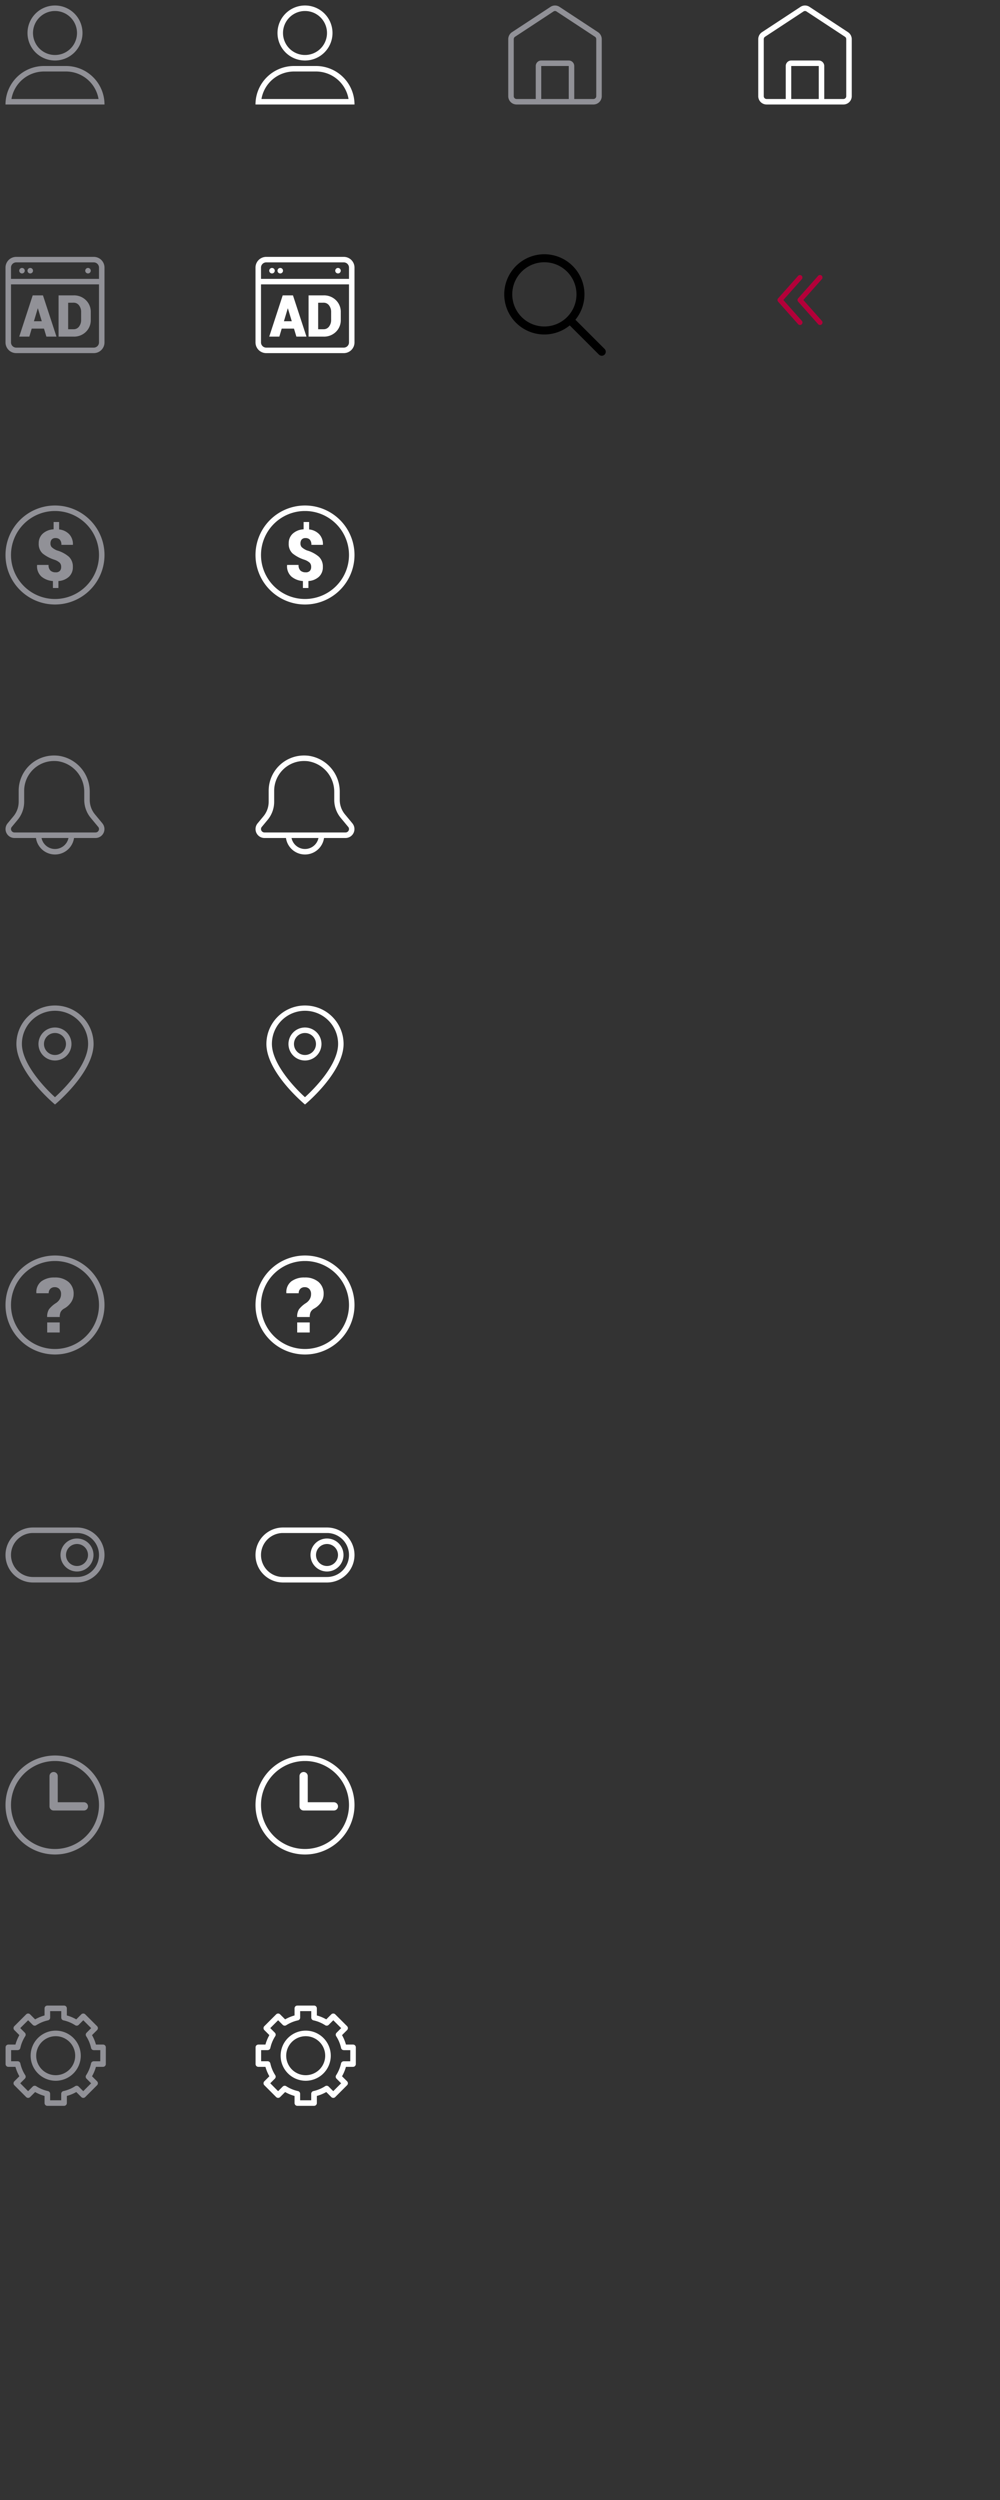 <!--
	*
	* 1. 삭제할 가이드 요소를 제거한다.
	- [가이드] svg 태그에 style 코드
	- [가이드] rect 태그
	* 2. SVGOMG 사이트에서 코드 최적화를 한다.
	- SVG 최적화 : https://jakearchibald.github.io/svgomg/
	- 내부 style 삭제되지 않을려면 옵션 inline styles, Minify styles 를 활성 해제를 한다.
	※ 이미지를 반으로 줄였을 때 좌표가 짝수여야 그래픽이 번지지 않는다.
 -->
<svg viewBox="0 0 200 500" width="200" height="500" version="1.1" xmlns="http://www.w3.org/2000/svg" xmlns:xlink="http://www.w3.org/1999/xlink">

	<rect x="0" y="0" width="200" height="500" fill="#333333" stroke="none"/>

	<!-- [menu icon] Customer 001  -->
	<symbol id="svgIcon001">
		<g clip-path="url(#a)"><path d="M15.5,13A5.5,5.5,0,1,0,10,7.5,5.5,5.5,0,0,0,15.5,13m0-9.9a4.4,4.4,0,1,1-4.4,4.4,4.405,4.405,0,0,1,4.4-4.4" transform="translate(-4.5 -0.9)" fill="#919197"/><path d="M14.1,24H9.7A7.7,7.7,0,0,0,2,31.7H21.8A7.7,7.7,0,0,0,14.1,24M3.192,30.6A6.611,6.611,0,0,1,9.7,25.1h4.4a6.611,6.611,0,0,1,6.509,5.5Z" transform="translate(-0.9 -10.8)" fill="#919197"/></g>
	</symbol>
	<symbol id="svgIcon001W">
		<g clip-path="url(#a)"><path d="M15.5,13A5.5,5.5,0,1,0,10,7.5,5.5,5.5,0,0,0,15.5,13m0-9.9a4.4,4.4,0,1,1-4.4,4.4,4.405,4.405,0,0,1,4.4-4.4" transform="translate(-4.5 -0.9)" fill="#fff"/><path d="M14.1,24H9.7A7.7,7.7,0,0,0,2,31.7H21.8A7.7,7.7,0,0,0,14.1,24M3.192,30.6A6.611,6.611,0,0,1,9.7,25.1h4.4a6.611,6.611,0,0,1,6.509,5.5Z" transform="translate(-0.9 -10.8)" fill="#fff"/></g>
	</symbol>
	<!--// [menu icon] Customer 001 -->

	<!-- [menu icon] AD 002  -->
	<symbol id="svgIcon002">
		<g clip-path="url(#a)"><path d="M19.658,2.5H4.142A2.142,2.142,0,0,0,2,4.642V19.608A2.142,2.142,0,0,0,4.142,21.75H19.658A2.142,2.142,0,0,0,21.8,19.608V4.642A2.142,2.142,0,0,0,19.658,2.5M20.7,19.608a1.043,1.043,0,0,1-1.042,1.042H4.142A1.043,1.043,0,0,1,3.1,19.608V8H20.7ZM20.7,6.9H3.1V4.642A1.043,1.043,0,0,1,4.142,3.6H19.658A1.043,1.043,0,0,1,20.7,4.642Z" transform="translate(-0.9 -1.125)" fill="#919197"/><path d="M7.55,6.528a.55.55,0,1,0,.55.55.55.55,0,0,0-.55-.55" transform="translate(-3.15 -2.938)" fill="#919197"/><path d="M10.55,6.528a.55.55,0,1,0,.55.55.55.55,0,0,0-.55-.55" transform="translate(-4.5 -2.938)" fill="#919197"/><path d="M31.55,6.528a.55.55,0,1,0,.55.55.55.55,0,0,0-.55-.55" transform="translate(-13.95 -2.938)" fill="#919197"/><path d="M11.946,23.147H9.493l-.476,1.6H7L9.691,16.5h1.026v.006l0-.006h1.026l2.7,8.25H12.428ZM9.935,21.673h1.57l-.771-2.561H10.7Z" transform="translate(-3.15 -7.425)" fill="#919197"/><path d="M21.3,24.75V16.5h3.02a3.366,3.366,0,0,1,2.437.949,3.239,3.239,0,0,1,.98,2.434v1.484a3.238,3.238,0,0,1-.98,2.437,3.37,3.37,0,0,1-2.437.946Zm1.915-6.777v5.3h1.1a1.311,1.311,0,0,0,1.074-.533,2.148,2.148,0,0,0,.422-1.377v-1.5a2.132,2.132,0,0,0-.422-1.366,1.312,1.312,0,0,0-1.074-.532Z" transform="translate(-9.584 -7.425)" fill="#919197"/></g>
	</symbol>
	<symbol id="svgIcon002W">
		<g clip-path="url(#a)"><path d="M19.658,2.5H4.142A2.142,2.142,0,0,0,2,4.642V19.608A2.142,2.142,0,0,0,4.142,21.75H19.658A2.142,2.142,0,0,0,21.8,19.608V4.642A2.142,2.142,0,0,0,19.658,2.5M20.7,19.608a1.043,1.043,0,0,1-1.042,1.042H4.142A1.043,1.043,0,0,1,3.1,19.608V8H20.7ZM20.7,6.9H3.1V4.642A1.043,1.043,0,0,1,4.142,3.6H19.658A1.043,1.043,0,0,1,20.7,4.642Z" transform="translate(-0.9 -1.125)" fill="#fff"/><path d="M7.55,6.528a.55.55,0,1,0,.55.55.55.55,0,0,0-.55-.55" transform="translate(-3.15 -2.938)" fill="#fff"/><path d="M10.55,6.528a.55.55,0,1,0,.55.55.55.55,0,0,0-.55-.55" transform="translate(-4.5 -2.938)" fill="#fff"/><path d="M31.55,6.528a.55.55,0,1,0,.55.55.55.55,0,0,0-.55-.55" transform="translate(-13.95 -2.938)" fill="#fff"/><path d="M11.946,23.147H9.493l-.476,1.6H7L9.691,16.5h1.026v.006l0-.006h1.026l2.7,8.25H12.428ZM9.935,21.673h1.57l-.771-2.561H10.7Z" transform="translate(-3.15 -7.425)" fill="#fff"/><path d="M21.3,24.75V16.5h3.02a3.366,3.366,0,0,1,2.437.949,3.239,3.239,0,0,1,.98,2.434v1.484a3.238,3.238,0,0,1-.98,2.437,3.37,3.37,0,0,1-2.437.946Zm1.915-6.777v5.3h1.1a1.311,1.311,0,0,0,1.074-.533,2.148,2.148,0,0,0,.422-1.377v-1.5a2.132,2.132,0,0,0-.422-1.366,1.312,1.312,0,0,0-1.074-.532Z" transform="translate(-9.584 -7.425)" fill="#fff"/></g>
	</symbol>
	<!-- //[menu icon] AD 002  -->

	<!-- [menu icon] Money 003  -->
		<symbol id="svgIcon003">
		<g clip-path="url(#a)"><path d="M11.9,2a9.9,9.9,0,1,0,9.9,9.9A9.9,9.9,0,0,0,11.9,2m0,18.7a8.8,8.8,0,1,1,8.8-8.8,8.81,8.81,0,0,1-8.8,8.8" transform="translate(-0.9 -0.9)" fill="#919197"/><path d="M17.89,9.484V8h-1.1V9.464a3.474,3.474,0,0,0-2.178.871,2.558,2.558,0,0,0-.8,1.945,2.562,2.562,0,0,0,.774,2.012,7.324,7.324,0,0,0,2.431,1.276,3.043,3.043,0,0,1,1.016.6,1.2,1.2,0,0,1,.267.843,1.1,1.1,0,0,1-.26.766,1.076,1.076,0,0,1-.836.288,1.511,1.511,0,0,1-1.037-.34,1.453,1.453,0,0,1-.385-1.138H13.5l-.014.042a2.757,2.757,0,0,0,.867,2.286,3.945,3.945,0,0,0,2.3.891V21.2h1.1V19.806a3.4,3.4,0,0,0,2.109-.86A2.568,2.568,0,0,0,20.637,17a2.682,2.682,0,0,0-.8-2.06,6.348,6.348,0,0,0-2.4-1.263,3.6,3.6,0,0,1-1.024-.641,1.048,1.048,0,0,1-.253-.739,1.225,1.225,0,0,1,.236-.788.975.975,0,0,1,.8-.295,1.088,1.088,0,0,1,.85.333,1.49,1.49,0,0,1,.3,1.026h2.289l.014-.035a2.865,2.865,0,0,0-.721-2.074,3.256,3.256,0,0,0-2.039-.978" transform="translate(-6.068 -3.6)" fill="#919197"/></g>
	</symbol>
	<symbol id="svgIcon003W">
		<g clip-path="url(#a)"><path d="M11.9,2a9.9,9.9,0,1,0,9.9,9.9A9.9,9.9,0,0,0,11.9,2m0,18.7a8.8,8.8,0,1,1,8.8-8.8,8.81,8.81,0,0,1-8.8,8.8" transform="translate(-0.9 -0.9)" fill="#fff"/><path d="M17.89,9.484V8h-1.1V9.464a3.474,3.474,0,0,0-2.178.871,2.558,2.558,0,0,0-.8,1.945,2.562,2.562,0,0,0,.774,2.012,7.324,7.324,0,0,0,2.431,1.276,3.043,3.043,0,0,1,1.016.6,1.2,1.2,0,0,1,.267.843,1.1,1.1,0,0,1-.26.766,1.076,1.076,0,0,1-.836.288,1.511,1.511,0,0,1-1.037-.34,1.453,1.453,0,0,1-.385-1.138H13.5l-.014.042a2.757,2.757,0,0,0,.867,2.286,3.945,3.945,0,0,0,2.3.891V21.2h1.1V19.806a3.4,3.4,0,0,0,2.109-.86A2.568,2.568,0,0,0,20.637,17a2.682,2.682,0,0,0-.8-2.06,6.348,6.348,0,0,0-2.4-1.263,3.6,3.6,0,0,1-1.024-.641,1.048,1.048,0,0,1-.253-.739,1.225,1.225,0,0,1,.236-.788.975.975,0,0,1,.8-.295,1.088,1.088,0,0,1,.85.333,1.49,1.49,0,0,1,.3,1.026h2.289l.014-.035a2.865,2.865,0,0,0-.721-2.074,3.256,3.256,0,0,0-2.039-.978" transform="translate(-6.068 -3.6)" fill="#fff"/></g>
	</symbol>
	<!--// [menu icon] Money 003  -->

	<!-- [menu icon] Alarm 004  -->
	<symbol id="svgIcon004">
		<g clip-path="url(#a)"><path d="M21.388,15.579l-1.492-1.8a4.536,4.536,0,0,1-1.047-2.895V9.3A7.238,7.238,0,0,0,12.6,2.05,7.5,7.5,0,0,0,11.742,2,7.059,7.059,0,0,0,4.634,9.01v2.256A4.536,4.536,0,0,1,3.588,14.16L2.413,15.579a1.787,1.787,0,0,0,1.4,2.921H8.094a3.845,3.845,0,0,0,7.612,0h4.277a1.787,1.787,0,0,0,1.4-2.921M11.9,20.7a2.755,2.755,0,0,1-2.694-2.2h5.389A2.755,2.755,0,0,1,11.9,20.7m8.733-3.705a.693.693,0,0,1-.651.4H3.817a.692.692,0,0,1-.65-.4.652.652,0,0,1,.092-.714l1.175-1.419a5.652,5.652,0,0,0,1.3-3.6V9.01A5.966,5.966,0,0,1,11.742,3.1a6.475,6.475,0,0,1,.735.042A6.174,6.174,0,0,1,17.749,9.3v1.58a5.649,5.649,0,0,0,1.3,3.6l1.492,1.8a.652.652,0,0,1,.092.714" transform="translate(-0.9 -0.9)" fill="#919197"/></g>
	</symbol>
	<symbol id="svgIcon004W">
		<g clip-path="url(#a)"><path d="M21.388,15.579l-1.492-1.8a4.536,4.536,0,0,1-1.047-2.895V9.3A7.238,7.238,0,0,0,12.6,2.05,7.5,7.5,0,0,0,11.742,2,7.059,7.059,0,0,0,4.634,9.01v2.256A4.536,4.536,0,0,1,3.588,14.16L2.413,15.579a1.787,1.787,0,0,0,1.4,2.921H8.094a3.845,3.845,0,0,0,7.612,0h4.277a1.787,1.787,0,0,0,1.4-2.921M11.9,20.7a2.755,2.755,0,0,1-2.694-2.2h5.389A2.755,2.755,0,0,1,11.9,20.7m8.733-3.705a.693.693,0,0,1-.651.4H3.817a.692.692,0,0,1-.65-.4.652.652,0,0,1,.092-.714l1.175-1.419a5.652,5.652,0,0,0,1.3-3.6V9.01A5.966,5.966,0,0,1,11.742,3.1a6.475,6.475,0,0,1,.735.042A6.174,6.174,0,0,1,17.749,9.3v1.58a5.649,5.649,0,0,0,1.3,3.6l1.492,1.8a.652.652,0,0,1,.092.714" transform="translate(-0.9 -0.9)" fill="#fff"/></g>
	</symbol>
	<!--// [menu icon] AD 004  -->

	<!-- [menu icon] Location 005  -->
	<symbol id="svgIcon005">
		<g clip-path="url(#a)"><path d="M17.306,10A3.3,3.3,0,1,0,20.6,13.3,3.3,3.3,0,0,0,17.306,10m0,5.5A2.2,2.2,0,1,1,19.5,13.3a2.2,2.2,0,0,1-2.193,2.2" transform="translate(-6.306 -4.5)" fill="#919197"/><path d="M13.684,2a7.7,7.7,0,0,0-7.72,7.676c0,5.768,7.72,12.124,7.72,12.124S21.4,15.444,21.4,9.676A7.7,7.7,0,0,0,13.684,2m-.005,18.34c-2.341-2.12-6.614-6.791-6.614-10.664a6.62,6.62,0,0,1,13.24,0c0,4.214-4.8,9-6.625,10.664" transform="translate(-2.684 -0.9)" fill="#919197"/></g>
	</symbol>
	<symbol id="svgIcon005W">
		<g clip-path="url(#a)"><path d="M17.306,10A3.3,3.3,0,1,0,20.6,13.3,3.3,3.3,0,0,0,17.306,10m0,5.5A2.2,2.2,0,1,1,19.5,13.3a2.2,2.2,0,0,1-2.193,2.2" transform="translate(-6.306 -4.5)" fill="#fff"/><path d="M13.684,2a7.7,7.7,0,0,0-7.72,7.676c0,5.768,7.72,12.124,7.72,12.124S21.4,15.444,21.4,9.676A7.7,7.7,0,0,0,13.684,2m-.005,18.34c-2.341-2.12-6.614-6.791-6.614-10.664a6.62,6.62,0,0,1,13.24,0c0,4.214-4.8,9-6.625,10.664" transform="translate(-2.684 -0.9)" fill="#fff"/></g>
	</symbol>
	<!--// [menu icon] Location 005  -->

	<!-- [menu icon] Inquire 006  -->
	<symbol id="svgIcon006">
		<g clip-path="url(#a)"><path d="M11.9,2a9.9,9.9,0,1,0,9.9,9.9A9.9,9.9,0,0,0,11.9,2m0,18.7a8.8,8.8,0,1,1,8.8-8.8,8.81,8.81,0,0,1-8.8,8.8" transform="translate(-0.9 -0.9)" fill="#919197"/><rect width="2.502" height="2.011" transform="translate(9.441 14.489)" fill="#919197"/><path d="M19.662,10.894A4.079,4.079,0,0,0,16.873,10a4.245,4.245,0,0,0-2.664.778,2.7,2.7,0,0,0-.986,2.327l.014.045h2.451a1.211,1.211,0,0,1,.35-.909,1.191,1.191,0,0,1,.835-.305,1.217,1.217,0,0,1,.953.372,1.442,1.442,0,0,1,.334,1,1.98,1.98,0,0,1-.286,1.065,2.418,2.418,0,0,1-.787.774,5.532,5.532,0,0,0-1.333,1.2,2.758,2.758,0,0,0-.372,1.557H17.9a2.364,2.364,0,0,1,.168-.98,1.7,1.7,0,0,1,.643-.674,3.962,3.962,0,0,0,1.412-1.229,2.9,2.9,0,0,0,.554-1.714,3.05,3.05,0,0,0-1.016-2.412" transform="translate(-5.95 -4.5)" fill="#919197"/></g>
	</symbol>
	<symbol id="svgIcon006W">
		<g clip-path="url(#a)"><path d="M11.9,2a9.9,9.9,0,1,0,9.9,9.9A9.9,9.9,0,0,0,11.9,2m0,18.7a8.8,8.8,0,1,1,8.8-8.8,8.81,8.81,0,0,1-8.8,8.8" transform="translate(-0.9 -0.9)" fill="#fff"/><rect width="2.502" height="2.011" transform="translate(9.441 14.489)" fill="#fff"/><path d="M19.662,10.894A4.079,4.079,0,0,0,16.873,10a4.245,4.245,0,0,0-2.664.778,2.7,2.7,0,0,0-.986,2.327l.014.045h2.451a1.211,1.211,0,0,1,.35-.909,1.191,1.191,0,0,1,.835-.305,1.217,1.217,0,0,1,.953.372,1.442,1.442,0,0,1,.334,1,1.98,1.98,0,0,1-.286,1.065,2.418,2.418,0,0,1-.787.774,5.532,5.532,0,0,0-1.333,1.2,2.758,2.758,0,0,0-.372,1.557H17.9a2.364,2.364,0,0,1,.168-.98,1.7,1.7,0,0,1,.643-.674,3.962,3.962,0,0,0,1.412-1.229,2.9,2.9,0,0,0,.554-1.714,3.05,3.05,0,0,0-1.016-2.412" transform="translate(-5.95 -4.5)" fill="#fff"/></g>
	</symbol>
	<!--// [menu icon] Inquire 006  -->
	<!-- [menu icon] Slide 007  -->
	<symbol id="svgIcon007">
		<g clip-path="url(#a)"><path d="M16.3,10H7.5a5.5,5.5,0,1,0,0,11h8.8a5.5,5.5,0,0,0,0-11m0,9.9H7.5a4.4,4.4,0,1,1,0-8.8h8.8a4.4,4.4,0,0,1,0,8.8" transform="translate(-0.9 -4.5)" fill="#919197"/><path d="M25.3,14a3.3,3.3,0,1,0,3.3,3.3A3.3,3.3,0,0,0,25.3,14m0,5.5a2.2,2.2,0,1,1,2.2-2.2,2.2,2.2,0,0,1-2.2,2.2" transform="translate(-9.9 -6.3)" fill="#919197"/></g>
	</symbol>
	<symbol id="svgIcon007W">
		<g clip-path="url(#a)"><path d="M16.3,10H7.5a5.5,5.5,0,1,0,0,11h8.8a5.5,5.5,0,0,0,0-11m0,9.9H7.5a4.4,4.4,0,1,1,0-8.8h8.8a4.4,4.4,0,0,1,0,8.8" transform="translate(-0.9 -4.5)" fill="#fff"/><path d="M25.3,14a3.3,3.3,0,1,0,3.3,3.3A3.3,3.3,0,0,0,25.3,14m0,5.5a2.2,2.2,0,1,1,2.2-2.2,2.2,2.2,0,0,1-2.2,2.2" transform="translate(-9.9 -6.3)" fill="#fff"/></g>
	</symbol>
	<!--// [menu icon] Slide 007  -->
	<!-- [menu icon] Time 008  -->
	<symbol id="svgIcon008">
		<g clip-path="url(#a)"><path d="M11.9,2a9.9,9.9,0,1,0,9.9,9.9A9.9,9.9,0,0,0,11.9,2m0,18.7a8.8,8.8,0,1,1,8.8-8.8,8.81,8.81,0,0,1-8.8,8.8" transform="translate(-0.9 -0.9)" fill="#919197"/><path d="M24.875,14.05H19.65V8.825a.825.825,0,0,0-1.65,0v6.05a.825.825,0,0,0,.825.825h6.05a.825.825,0,0,0,0-1.65" transform="translate(-8.1 -3.6)" fill="#919197"/></g>
	</symbol>
	<symbol id="svgIcon008W">
		<g clip-path="url(#a)"><path d="M11.9,2a9.9,9.9,0,1,0,9.9,9.9A9.9,9.9,0,0,0,11.9,2m0,18.7a8.8,8.8,0,1,1,8.8-8.8,8.81,8.81,0,0,1-8.8,8.8" transform="translate(-0.9 -0.9)" fill="#fff"/><path d="M24.875,14.05H19.65V8.825a.825.825,0,0,0-1.65,0v6.05a.825.825,0,0,0,.825.825h6.05a.825.825,0,0,0,0-1.65" transform="translate(-8.1 -3.6)" fill="#fff"/></g>
	</symbol>
	<!--// [menu icon] Time 008  -->
	<!-- [menu icon] Setting 009  -->
	<symbol id="svgIcon009">
		<g clip-path="url(#a)"><path d="M16.013,11a5.013,5.013,0,1,0,5.013,5.013A5.013,5.013,0,0,0,16.013,11m0,8.912a3.9,3.9,0,1,1,3.9-3.9,3.9,3.9,0,0,1-3.9,3.9" transform="translate(-4.873 -4.873)" fill="#919197"/><path d="M21.494,9.8H20.075a8.271,8.271,0,0,0-.784-1.886L20.3,6.906a.556.556,0,0,0,0-.788L17.933,3.755a.556.556,0,0,0-.788,0L16.14,4.76a8.292,8.292,0,0,0-1.886-.784V2.557A.557.557,0,0,0,13.7,2H10.355a.557.557,0,0,0-.557.557V3.976a8.292,8.292,0,0,0-1.886.784L6.906,3.755a.556.556,0,0,0-.788,0L3.755,6.118a.556.556,0,0,0,0,.788L4.76,7.911A8.271,8.271,0,0,0,3.976,9.8H2.557A.557.557,0,0,0,2,10.355V13.7a.557.557,0,0,0,.557.557H3.976A8.271,8.271,0,0,0,4.76,16.14L3.755,17.145a.556.556,0,0,0,0,.788L6.118,20.3a.556.556,0,0,0,.788,0l1.005-1.005a8.271,8.271,0,0,0,1.886.784v1.419a.557.557,0,0,0,.557.557H13.7a.557.557,0,0,0,.557-.557V20.075a8.271,8.271,0,0,0,1.886-.784L17.145,20.3a.556.556,0,0,0,.788,0L20.3,17.933a.556.556,0,0,0,0-.788L19.291,16.14a8.271,8.271,0,0,0,.784-1.886h1.419a.557.557,0,0,0,.557-.557V10.355a.557.557,0,0,0-.557-.557m-.557,3.342h-1.3a.557.557,0,0,0-.544.438,7.169,7.169,0,0,1-.976,2.347.559.559,0,0,0,.075.7l.92.92-1.576,1.576-.92-.92a.558.558,0,0,0-.7-.075,7.169,7.169,0,0,1-2.347.976.557.557,0,0,0-.438.544v1.3H10.912v-1.3a.557.557,0,0,0-.438-.544,7.169,7.169,0,0,1-2.347-.976.558.558,0,0,0-.7.075l-.92.92L4.936,17.539l.92-.92a.558.558,0,0,0,.075-.7,7.169,7.169,0,0,1-.976-2.347.557.557,0,0,0-.544-.438h-1.3V10.912h1.3a.557.557,0,0,0,.544-.438,7.169,7.169,0,0,1,.976-2.347.558.558,0,0,0-.075-.7l-.92-.92L6.512,4.936l.92.92a.558.558,0,0,0,.7.075,7.158,7.158,0,0,1,2.347-.975.558.558,0,0,0,.438-.544v-1.3H13.14v1.3a.558.558,0,0,0,.438.544,7.158,7.158,0,0,1,2.347.975.558.558,0,0,0,.7-.075l.92-.92,1.576,1.576-.92.92a.559.559,0,0,0-.075.7,7.169,7.169,0,0,1,.976,2.347.557.557,0,0,0,.544.438h1.3Z" transform="translate(-0.886 -0.886)" fill="#919197"/></g>
	</symbol>
	<symbol id="svgIcon009W">
		<g clip-path="url(#a)"><path d="M16.013,11a5.013,5.013,0,1,0,5.013,5.013A5.013,5.013,0,0,0,16.013,11m0,8.912a3.9,3.9,0,1,1,3.9-3.9,3.9,3.9,0,0,1-3.9,3.9" transform="translate(-4.873 -4.873)" fill="#fff"/><path d="M21.494,9.8H20.075a8.271,8.271,0,0,0-.784-1.886L20.3,6.906a.556.556,0,0,0,0-.788L17.933,3.755a.556.556,0,0,0-.788,0L16.14,4.76a8.292,8.292,0,0,0-1.886-.784V2.557A.557.557,0,0,0,13.7,2H10.355a.557.557,0,0,0-.557.557V3.976a8.292,8.292,0,0,0-1.886.784L6.906,3.755a.556.556,0,0,0-.788,0L3.755,6.118a.556.556,0,0,0,0,.788L4.76,7.911A8.271,8.271,0,0,0,3.976,9.8H2.557A.557.557,0,0,0,2,10.355V13.7a.557.557,0,0,0,.557.557H3.976A8.271,8.271,0,0,0,4.76,16.14L3.755,17.145a.556.556,0,0,0,0,.788L6.118,20.3a.556.556,0,0,0,.788,0l1.005-1.005a8.271,8.271,0,0,0,1.886.784v1.419a.557.557,0,0,0,.557.557H13.7a.557.557,0,0,0,.557-.557V20.075a8.271,8.271,0,0,0,1.886-.784L17.145,20.3a.556.556,0,0,0,.788,0L20.3,17.933a.556.556,0,0,0,0-.788L19.291,16.14a8.271,8.271,0,0,0,.784-1.886h1.419a.557.557,0,0,0,.557-.557V10.355a.557.557,0,0,0-.557-.557m-.557,3.342h-1.3a.557.557,0,0,0-.544.438,7.169,7.169,0,0,1-.976,2.347.559.559,0,0,0,.075.7l.92.92-1.576,1.576-.92-.92a.558.558,0,0,0-.7-.075,7.169,7.169,0,0,1-2.347.976.557.557,0,0,0-.438.544v1.3H10.912v-1.3a.557.557,0,0,0-.438-.544,7.169,7.169,0,0,1-2.347-.976.558.558,0,0,0-.7.075l-.92.92L4.936,17.539l.92-.92a.558.558,0,0,0,.075-.7,7.169,7.169,0,0,1-.976-2.347.557.557,0,0,0-.544-.438h-1.3V10.912h1.3a.557.557,0,0,0,.544-.438,7.169,7.169,0,0,1,.976-2.347.558.558,0,0,0-.075-.7l-.92-.92L6.512,4.936l.92.92a.558.558,0,0,0,.7.075,7.158,7.158,0,0,1,2.347-.975.558.558,0,0,0,.438-.544v-1.3H13.14v1.3a.558.558,0,0,0,.438.544,7.158,7.158,0,0,1,2.347.975.558.558,0,0,0,.7-.075l.92-.92,1.576,1.576-.92.92a.559.559,0,0,0-.075.7,7.169,7.169,0,0,1,.976,2.347.557.557,0,0,0,.544.438h1.3Z" transform="translate(-0.886 -0.886)" fill="#fff"/></g>
	</symbol>
	<!--// [menu icon] Setting 009  -->
	<!-- [menu icon] Home 010  -->
	<symbol id="svgIcon010">
		<g clip-path="url(#a)"><path d="M20.947,7.332l-7.7-5.063a1.629,1.629,0,0,0-1.793,0l-7.7,5.063A1.684,1.684,0,0,0,3,8.739V20.123A1.664,1.664,0,0,0,4.65,21.8h15.4a1.664,1.664,0,0,0,1.65-1.677V8.739a1.684,1.684,0,0,0-.753-1.407M9.6,14.1h5.5v6.6H9.6Zm11,6.023a.565.565,0,0,1-.55.577H16.2V14.1A1.1,1.1,0,0,0,15.1,13H9.6a1.1,1.1,0,0,0-1.1,1.1v6.6H4.65a.565.565,0,0,1-.55-.577V8.739a.58.58,0,0,1,.258-.488l7.7-5.063a.529.529,0,0,1,.584,0l7.7,5.063a.58.58,0,0,1,.258.488Z" transform="translate(-1.35 -0.9)" fill="#919197"/></g>
	</symbol>
	<symbol id="svgIcon010W">
		<g clip-path="url(#a)"><path d="M20.947,7.332l-7.7-5.063a1.629,1.629,0,0,0-1.793,0l-7.7,5.063A1.684,1.684,0,0,0,3,8.739V20.123A1.664,1.664,0,0,0,4.65,21.8h15.4a1.664,1.664,0,0,0,1.65-1.677V8.739a1.684,1.684,0,0,0-.753-1.407M9.6,14.1h5.5v6.6H9.6Zm11,6.023a.565.565,0,0,1-.55.577H16.2V14.1A1.1,1.1,0,0,0,15.1,13H9.6a1.1,1.1,0,0,0-1.1,1.1v6.6H4.65a.565.565,0,0,1-.55-.577V8.739a.58.58,0,0,1,.258-.488l7.7-5.063a.529.529,0,0,1,.584,0l7.7,5.063a.58.58,0,0,1,.258.488Z" transform="translate(-1.35 -0.9)" fill="#fff"/></g>
	</symbol>
	<!-- [menu icon] Home 010  -->

	<!-- [Search icon] 001  -->
	<symbol id="svgIconSearch001">
		<g clip-path="url(#a)"><path d="M2,9.774a7.766,7.766,0,0,0,12.863,5.867l6,6a.55.55,0,0,0,.778-.778l-6-6A7.771,7.771,0,1,0,2,9.774m1.1,0a6.674,6.674,0,1,1,6.674,6.674A6.682,6.682,0,0,1,3.1,9.774" transform="translate(-0.9 -0.9)" stroke="#000" stroke-width="0.5"/></g>
	</symbol>
	<!--// [Search icon] 001  -->

	<symbol id="svgIconArr001">
		<g clip-path="url(#a)"><path d="M11.126,14.667l4-4.5a.5.5,0,0,1,.747.664L12.169,15l3.7,4.167a.5.5,0,1,1-.747.665l-4-4.5a.5.5,0,0,1,0-.665" transform="translate(-5.5 -5)" fill="#b30039"/><path d="M19.126,14.667l4-4.5a.5.5,0,0,1,.748.664L20.169,15l3.705,4.167a.5.5,0,1,1-.748.665l-4-4.5a.5.5,0,0,1,0-.665" transform="translate(-9.5 -5)" fill="#b30039"/></g>
	</symbol>


	<!-- [신규]#svgIcon001 -->
	<use xlink:href="#svgIcon001" x="0" y="0" />
	<use xlink:href="#svgIcon001W" x="50" y="0" />
	<use xlink:href="#svgIcon002" x="0" y="50" />
	<use xlink:href="#svgIcon002W" x="50" y="50" />
	<use xlink:href="#svgIcon003" x="0" y="100" />
	<use xlink:href="#svgIcon003W" x="50" y="100" />
	<use xlink:href="#svgIcon004" x="0" y="150" />
	<use xlink:href="#svgIcon004W" x="50" y="150" />
	<use xlink:href="#svgIcon005" x="0" y="200" />
	<use xlink:href="#svgIcon005W" x="50" y="200" />
	<use xlink:href="#svgIcon006" x="0" y="250" />
	<use xlink:href="#svgIcon006W" x="50" y="250" />
	<use xlink:href="#svgIcon007" x="0" y="300" />
	<use xlink:href="#svgIcon007W" x="50" y="300" />
	<use xlink:href="#svgIcon008" x="0" y="350" />
	<use xlink:href="#svgIcon008W" x="50" y="350" />
	<use xlink:href="#svgIcon009" x="0" y="400" />
	<use xlink:href="#svgIcon009W" x="50" y="400" />

	<use xlink:href="#svgIcon010" x="100" y="0" />
	<use xlink:href="#svgIcon010W" x="150" y="0" />
	<use xlink:href="#svgIconSearch001" x="100" y="50" />
	<use xlink:href="#svgIconArr001" x="150" y="50" />
</svg>